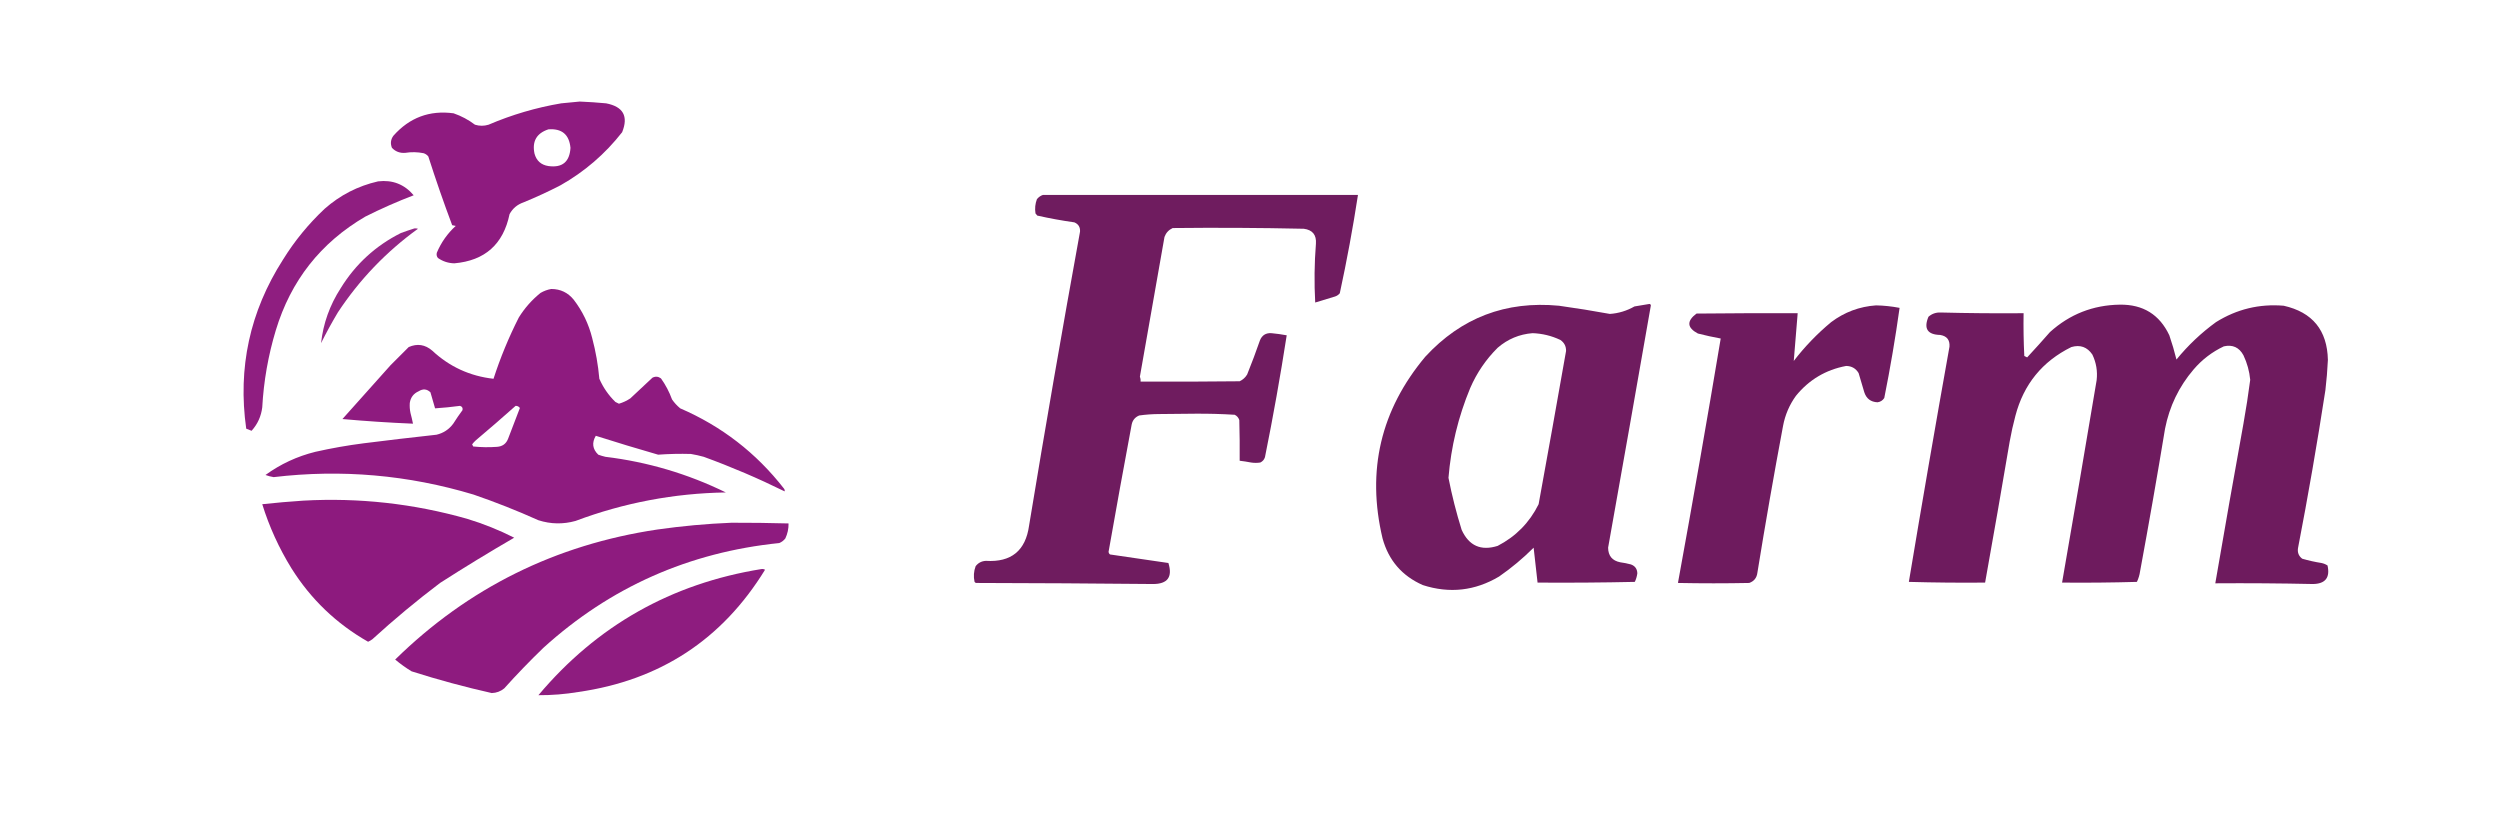 <?xml version="1.0" encoding="UTF-8"?>
<!DOCTYPE svg PUBLIC "-//W3C//DTD SVG 1.1//EN" "http://www.w3.org/Graphics/SVG/1.1/DTD/svg11.dtd">
<svg xmlns="http://www.w3.org/2000/svg" version="1.1" width="3508px" height="1175px" style="shape-rendering:geometricPrecision; text-rendering:geometricPrecision; image-rendering:optimizeQuality; fill-rule:evenodd; clip-rule:evenodd" xmlns:xlink="http://www.w3.org/1999/xlink">
<g><path style="opacity:0.99" fill="#8d1a7e" d="M 813.5,142.5 C 825.854,143.001 838.187,143.834 850.5,145C 874.522,149.628 882.022,163.128 873,185.5C 849.086,216.083 820.253,240.917 786.5,260C 769.505,268.774 752.172,276.774 734.5,284C 725.793,287.051 719.293,292.551 715,300.5C 706.263,342.738 680.43,365.738 637.5,369.5C 629.046,369.305 621.379,366.805 614.5,362C 612.718,359.757 612.218,357.257 613,354.5C 619.083,340.079 627.916,327.579 639.5,317C 637.833,316.667 636.167,316.333 634.5,316C 622.542,284.128 611.376,251.961 601,219.5C 599.269,217.383 597.102,215.883 594.5,215C 585.862,213.264 577.195,213.097 568.5,214.5C 561.169,215.041 555.002,212.708 550,207.5C 547.528,201.409 548.195,195.742 552,190.5C 574.672,164.946 602.839,154.446 636.5,159C 647.39,162.777 657.39,168.11 666.5,175C 672.843,176.935 679.177,176.935 685.5,175C 718.313,160.951 752.313,150.951 787.5,145C 796.321,144.183 804.988,143.35 813.5,142.5 Z M 769.5,181.5 C 788.395,180.068 798.728,188.734 800.5,207.5C 799.311,227.193 788.978,235.693 769.5,233C 759.22,231.387 752.72,225.553 750,215.5C 746.431,198.297 752.931,186.963 769.5,181.5 Z"/></g>
<g><path style="opacity:0.98" fill="#8d1a7e" d="M 530.5,254.5 C 550.735,252.075 567.402,258.575 580.5,274C 557.369,282.826 534.703,292.826 512.5,304C 449.93,340.601 408.097,393.767 387,463.5C 376.351,498.727 370.018,534.727 368,571.5C 366.455,584.161 361.455,595.161 353,604.5C 350.54,603.402 348.04,602.402 345.5,601.5C 333.432,516.11 350.598,437.11 397,364.5C 413.271,338.186 432.771,314.353 455.5,293C 477.244,273.795 502.244,260.961 530.5,254.5 Z"/></g>
<g><path style="opacity:0.991" fill="#6e1b5e" d="M 1463.5,273.5 C 1610.83,273.5 1758.17,273.5 1905.5,273.5C 1898.4,319.754 1889.9,365.754 1880,411.5C 1878.27,413.617 1876.1,415.117 1873.5,416C 1864.18,418.941 1854.84,421.774 1845.5,424.5C 1843.99,396.971 1844.33,369.471 1846.5,342C 1847.42,329.591 1841.75,322.591 1829.5,321C 1768.17,319.648 1706.84,319.315 1645.5,320C 1639.91,322.586 1636.08,326.753 1634,332.5C 1622.39,397.828 1610.89,463.162 1599.5,528.5C 1600.37,530.747 1600.71,533.08 1600.5,535.5C 1646.83,535.667 1693.17,535.5 1739.5,535C 1743.92,532.912 1747.42,529.745 1750,525.5C 1756.39,509.655 1762.39,493.655 1768,477.5C 1770.92,470.371 1776.25,467.038 1784,467.5C 1791.22,468.175 1798.39,469.175 1805.5,470.5C 1796.63,527.728 1786.46,584.728 1775,641.5C 1773.9,644.937 1771.73,647.437 1768.5,649C 1764.17,649.667 1759.83,649.667 1755.5,649C 1750.19,647.97 1744.85,647.137 1739.5,646.5C 1739.67,627.497 1739.5,608.497 1739,589.5C 1737.9,586.063 1735.73,583.563 1732.5,582C 1714.05,580.859 1695.55,580.359 1677,580.5C 1659.83,580.667 1642.67,580.833 1625.5,581C 1616.43,581.085 1607.43,581.752 1598.5,583C 1592.8,585.365 1589.3,589.531 1588,595.5C 1576.85,655.108 1566.01,714.775 1555.5,774.5C 1555.71,775.994 1556.38,777.161 1557.5,778C 1584.83,782 1612.17,786 1639.5,790C 1645.61,809.622 1638.45,819.456 1618,819.5C 1535.18,818.679 1452.34,818.179 1369.5,818C 1368.69,817.692 1368.03,817.192 1367.5,816.5C 1365.84,809.002 1366.34,801.669 1369,794.5C 1372.67,789.75 1377.5,787.25 1383.5,787C 1418.97,789.191 1439.14,772.691 1444,737.5C 1466.7,599.794 1490.53,462.294 1515.5,325C 1515.87,318.733 1513.2,314.399 1507.5,312C 1490.01,309.535 1472.68,306.368 1455.5,302.5C 1454.67,301.5 1453.83,300.5 1453,299.5C 1451.9,292.615 1452.57,285.949 1455,279.5C 1457.32,276.605 1460.16,274.605 1463.5,273.5 Z"/></g>
<g><path style="opacity:0.943" fill="#8d1a7e" d="M 581.5,320.5 C 583.199,320.34 584.866,320.506 586.5,321C 541.787,353.377 504.287,392.544 474,438.5C 465.655,452.522 457.821,466.855 450.5,481.5C 453.551,453.861 462.717,428.194 478,404.5C 498.854,370.644 527.021,344.81 562.5,327C 568.893,324.662 575.226,322.495 581.5,320.5 Z"/></g>
<g><path style="opacity:0.99" fill="#8d1a7e" d="M 773.5,405.5 C 786.379,405.523 796.879,410.523 805,420.5C 817.391,436.617 826.057,454.617 831,474.5C 835.954,493.225 839.287,512.225 841,531.5C 846.404,543.815 853.904,554.648 863.5,564C 865.167,564.833 866.833,565.667 868.5,566.5C 874.216,564.809 879.549,562.309 884.5,559C 894.833,549.333 905.167,539.667 915.5,530C 919.698,527.839 923.698,528.172 927.5,531C 933.981,540.083 939.148,549.916 943,560.5C 946.27,565.224 950.103,569.391 954.5,573C 1012.6,598.096 1061.1,635.596 1100,685.5C 1100.98,686.759 1101.32,688.092 1101,689.5C 1064.05,671.276 1026.22,655.109 987.5,641C 981.568,639.35 975.568,638.017 969.5,637C 954.12,636.562 938.787,636.896 923.5,638C 894.186,629.561 865.019,620.728 836,611.5C 830.233,621.389 831.399,630.222 839.5,638C 842.774,639.202 846.107,640.202 849.5,641C 908.675,648.171 965.008,664.837 1018.5,691C 945.861,692.162 875.528,705.495 807.5,731C 790.074,735.847 772.741,735.514 755.5,730C 725.727,716.615 695.394,704.615 664.5,694C 572.741,666.395 479.241,658.228 384,669.5C 380.058,668.872 376.225,667.872 372.5,666.5C 393.641,651.164 416.974,640.331 442.5,634C 464.972,628.921 487.639,624.921 510.5,622C 544.467,617.707 578.467,613.707 612.5,610C 622.192,607.732 630.025,602.565 636,594.5C 640.086,587.993 644.42,581.66 649,575.5C 649.628,572.419 648.461,570.419 645.5,569.5C 633.821,571.068 622.155,572.235 610.5,573C 608.337,565.532 606.17,558.032 604,550.5C 599.03,545.717 593.53,545.217 587.5,549C 580.291,552.207 576.125,557.707 575,565.5C 574.668,570.19 575.002,574.857 576,579.5C 577.328,584.478 578.495,589.478 579.5,594.5C 546.432,593.121 513.432,590.954 480.5,588C 503,562.833 525.5,537.667 548,512.5C 556.554,503.946 565.054,495.446 573.5,487C 585.46,481.733 596.46,483.399 606.5,492C 630.695,514.593 659.362,527.76 692.5,531.5C 702.087,501.907 713.92,473.24 728,445.5C 736.207,432.24 746.374,420.74 758.5,411C 763.299,408.238 768.299,406.404 773.5,405.5 Z M 723.5,569.5 C 726.061,569.447 728.061,570.447 729.5,572.5C 724,586.833 718.5,601.167 713,615.5C 710.342,622.591 705.175,626.424 697.5,627C 686.257,627.82 675.09,627.653 664,626.5C 663.5,625.5 663,624.5 662.5,623.5C 663.982,621.517 665.649,619.684 667.5,618C 686.425,602.052 705.092,585.885 723.5,569.5 Z"/></g>
<g><path style="opacity:0.992" fill="#6e1b5e" d="M 2314.5,426.5 C 2315.59,426.62 2316.25,427.287 2316.5,428.5C 2296.72,541.873 2276.72,655.206 2256.5,768.5C 2256.64,779.944 2262.3,786.778 2273.5,789C 2278.57,789.678 2283.57,790.678 2288.5,792C 2294.31,794.11 2297.31,798.276 2297.5,804.5C 2296.95,808.686 2295.79,812.686 2294,816.5C 2248.57,817.497 2203.07,817.83 2157.5,817.5C 2155.8,801.161 2153.97,784.828 2152,768.5C 2137,783.506 2120.84,797.006 2103.5,809C 2069.68,829.091 2034.01,833.091 1996.5,821C 1967.3,808.135 1948.47,786.301 1940,755.5C 1917.39,660.284 1937.39,575.284 2000,500.5C 2050.47,445.778 2112.97,421.945 2187.5,429C 2211.42,432.318 2235.26,436.152 2259,440.5C 2271.29,439.624 2282.79,436.124 2293.5,430C 2300.64,428.862 2307.64,427.695 2314.5,426.5 Z M 2150.5,467.5 C 2164.16,467.999 2177.16,471.165 2189.5,477C 2194.95,480.738 2197.62,485.904 2197.5,492.5C 2184.88,564.213 2172.05,635.88 2159,707.5C 2146.22,733.279 2127.05,752.779 2101.5,766C 2078.04,773.355 2061.21,765.855 2051,743.5C 2043.5,719.5 2037.33,695.167 2032.5,670.5C 2036.07,626.87 2046.24,584.87 2063,544.5C 2072.25,523.153 2085.08,504.32 2101.5,488C 2115.67,475.783 2132,468.95 2150.5,467.5 Z"/></g>
<g><path style="opacity:0.993" fill="#6e1b5e" d="M 2974.5,427.5 C 3007.1,427.032 3030.27,441.365 3044,470.5C 3047.84,481.676 3051.17,493.009 3054,504.5C 3070.28,484.552 3088.78,467.052 3109.5,452C 3138.65,433.796 3170.32,426.129 3204.5,429C 3244.91,438.088 3265.58,463.422 3266.5,505C 3265.84,519.209 3264.67,533.376 3263,547.5C 3251.57,621.762 3238.73,695.762 3224.5,769.5C 3223.68,775.55 3225.68,780.383 3230.5,784C 3239.35,786.567 3248.35,788.567 3257.5,790C 3260.61,790.644 3263.44,791.811 3266,793.5C 3269.77,810.561 3262.94,819.228 3245.5,819.5C 3199.86,818.51 3154.19,818.177 3108.5,818.5C 3121.34,743.791 3134.51,669.125 3148,594.5C 3151.66,574.066 3154.82,553.566 3157.5,533C 3156.38,520.957 3153.21,509.457 3148,498.5C 3141.95,487.389 3132.78,483.222 3120.5,486C 3104.08,493.738 3089.91,504.571 3078,518.5C 3057.47,542.557 3044.14,570.223 3038,601.5C 3026.98,668.282 3015.31,734.949 3003,801.5C 3002.27,806.741 3000.77,811.741 2998.5,816.5C 2963.51,817.5 2928.51,817.833 2893.5,817.5C 2909.99,722.902 2926.15,628.235 2942,533.5C 2943.46,520.91 2941.46,508.91 2936,497.5C 2928.74,486.856 2918.9,483.356 2906.5,487C 2865.75,507.103 2839.58,539.27 2828,583.5C 2824.82,595.386 2822.16,607.386 2820,619.5C 2808.82,685.574 2797.32,751.574 2785.5,817.5C 2749.83,817.833 2714.16,817.5 2678.5,816.5C 2696.85,706.393 2715.85,596.393 2735.5,486.5C 2736.21,477.041 2731.88,471.541 2722.5,470C 2704.58,469.571 2699.08,461.071 2706,444.5C 2710.79,440.26 2716.46,438.26 2723,438.5C 2761.81,439.485 2800.65,439.819 2839.5,439.5C 2839.17,459.511 2839.5,479.511 2840.5,499.5C 2841.83,500.167 2843.17,500.833 2844.5,501.5C 2855.32,489.842 2865.99,478.008 2876.5,466C 2904.31,440.894 2936.98,428.061 2974.5,427.5 Z"/></g>
<g><path style="opacity:0.993" fill="#6e1b5e" d="M 2632.5,428.5 C 2643.6,428.731 2654.6,429.897 2665.5,432C 2659.6,474.219 2652.44,516.385 2644,558.5C 2641.7,561.984 2638.53,563.984 2634.5,564.5C 2625.1,564.056 2618.94,559.39 2616,550.5C 2613.21,541.521 2610.54,532.521 2608,523.5C 2604.03,516.931 2598.2,513.597 2590.5,513.5C 2561.84,518.91 2538.34,532.91 2520,555.5C 2510.9,568.118 2504.9,582.118 2502,597.5C 2489.14,666.012 2477.14,734.679 2466,803.5C 2465.12,810.803 2461.28,815.636 2454.5,818C 2421.17,818.667 2387.83,818.667 2354.5,818C 2375.39,703.673 2395.39,589.34 2414.5,475C 2403.75,473.05 2393.08,470.716 2382.5,468C 2367.18,459.865 2366.51,450.531 2380.5,440C 2427.83,439.5 2475.17,439.333 2522.5,439.5C 2520.66,461.865 2518.83,484.199 2517,506.5C 2532.43,486.406 2549.93,468.239 2569.5,452C 2588.27,437.936 2609.27,430.103 2632.5,428.5 Z"/></g>
<g><path style="opacity:0.993" fill="#8d1a7e" d="M 425.5,702.5 C 503.643,698.147 580.31,706.647 655.5,728C 678.383,734.953 700.383,743.786 721.5,754.5C 686.333,774.914 651.666,796.08 617.5,818C 584.666,842.826 552.999,869.159 522.5,897C 520.606,898.404 518.606,899.57 516.5,900.5C 472.078,875.247 436.245,840.914 409,797.5C 391.486,769.146 377.819,739.146 368,707.5C 387.232,705.425 406.399,703.759 425.5,702.5 Z"/></g>
<g><path style="opacity:0.991" fill="#8d1a7e" d="M 1026.5,733.5 C 1053.17,733.436 1079.84,733.769 1106.5,734.5C 1106.62,741.872 1105.12,748.872 1102,755.5C 1099.74,758.433 1096.9,760.6 1093.5,762C 966.59,774.981 856.257,823.981 762.5,909C 743.439,927.393 725.106,946.393 707.5,966C 702.431,970.135 696.597,972.302 690,972.5C 652.072,963.976 614.572,953.809 577.5,942C 569.392,937.049 561.725,931.549 554.5,925.5C 656.85,825.16 779.516,764.327 922.5,743C 957.162,738.067 991.828,734.9 1026.5,733.5 Z"/></g>
<g><path style="opacity:0.988" fill="#8d1a7e" d="M 1068.5,798.5 C 1070.29,798.215 1071.95,798.548 1073.5,799.5C 1013.37,897.448 926.038,954.614 811.5,971C 792.903,974.1 774.236,975.6 755.5,975.5C 837.638,877.913 941.972,818.913 1068.5,798.5 Z"/></g>
</svg>

